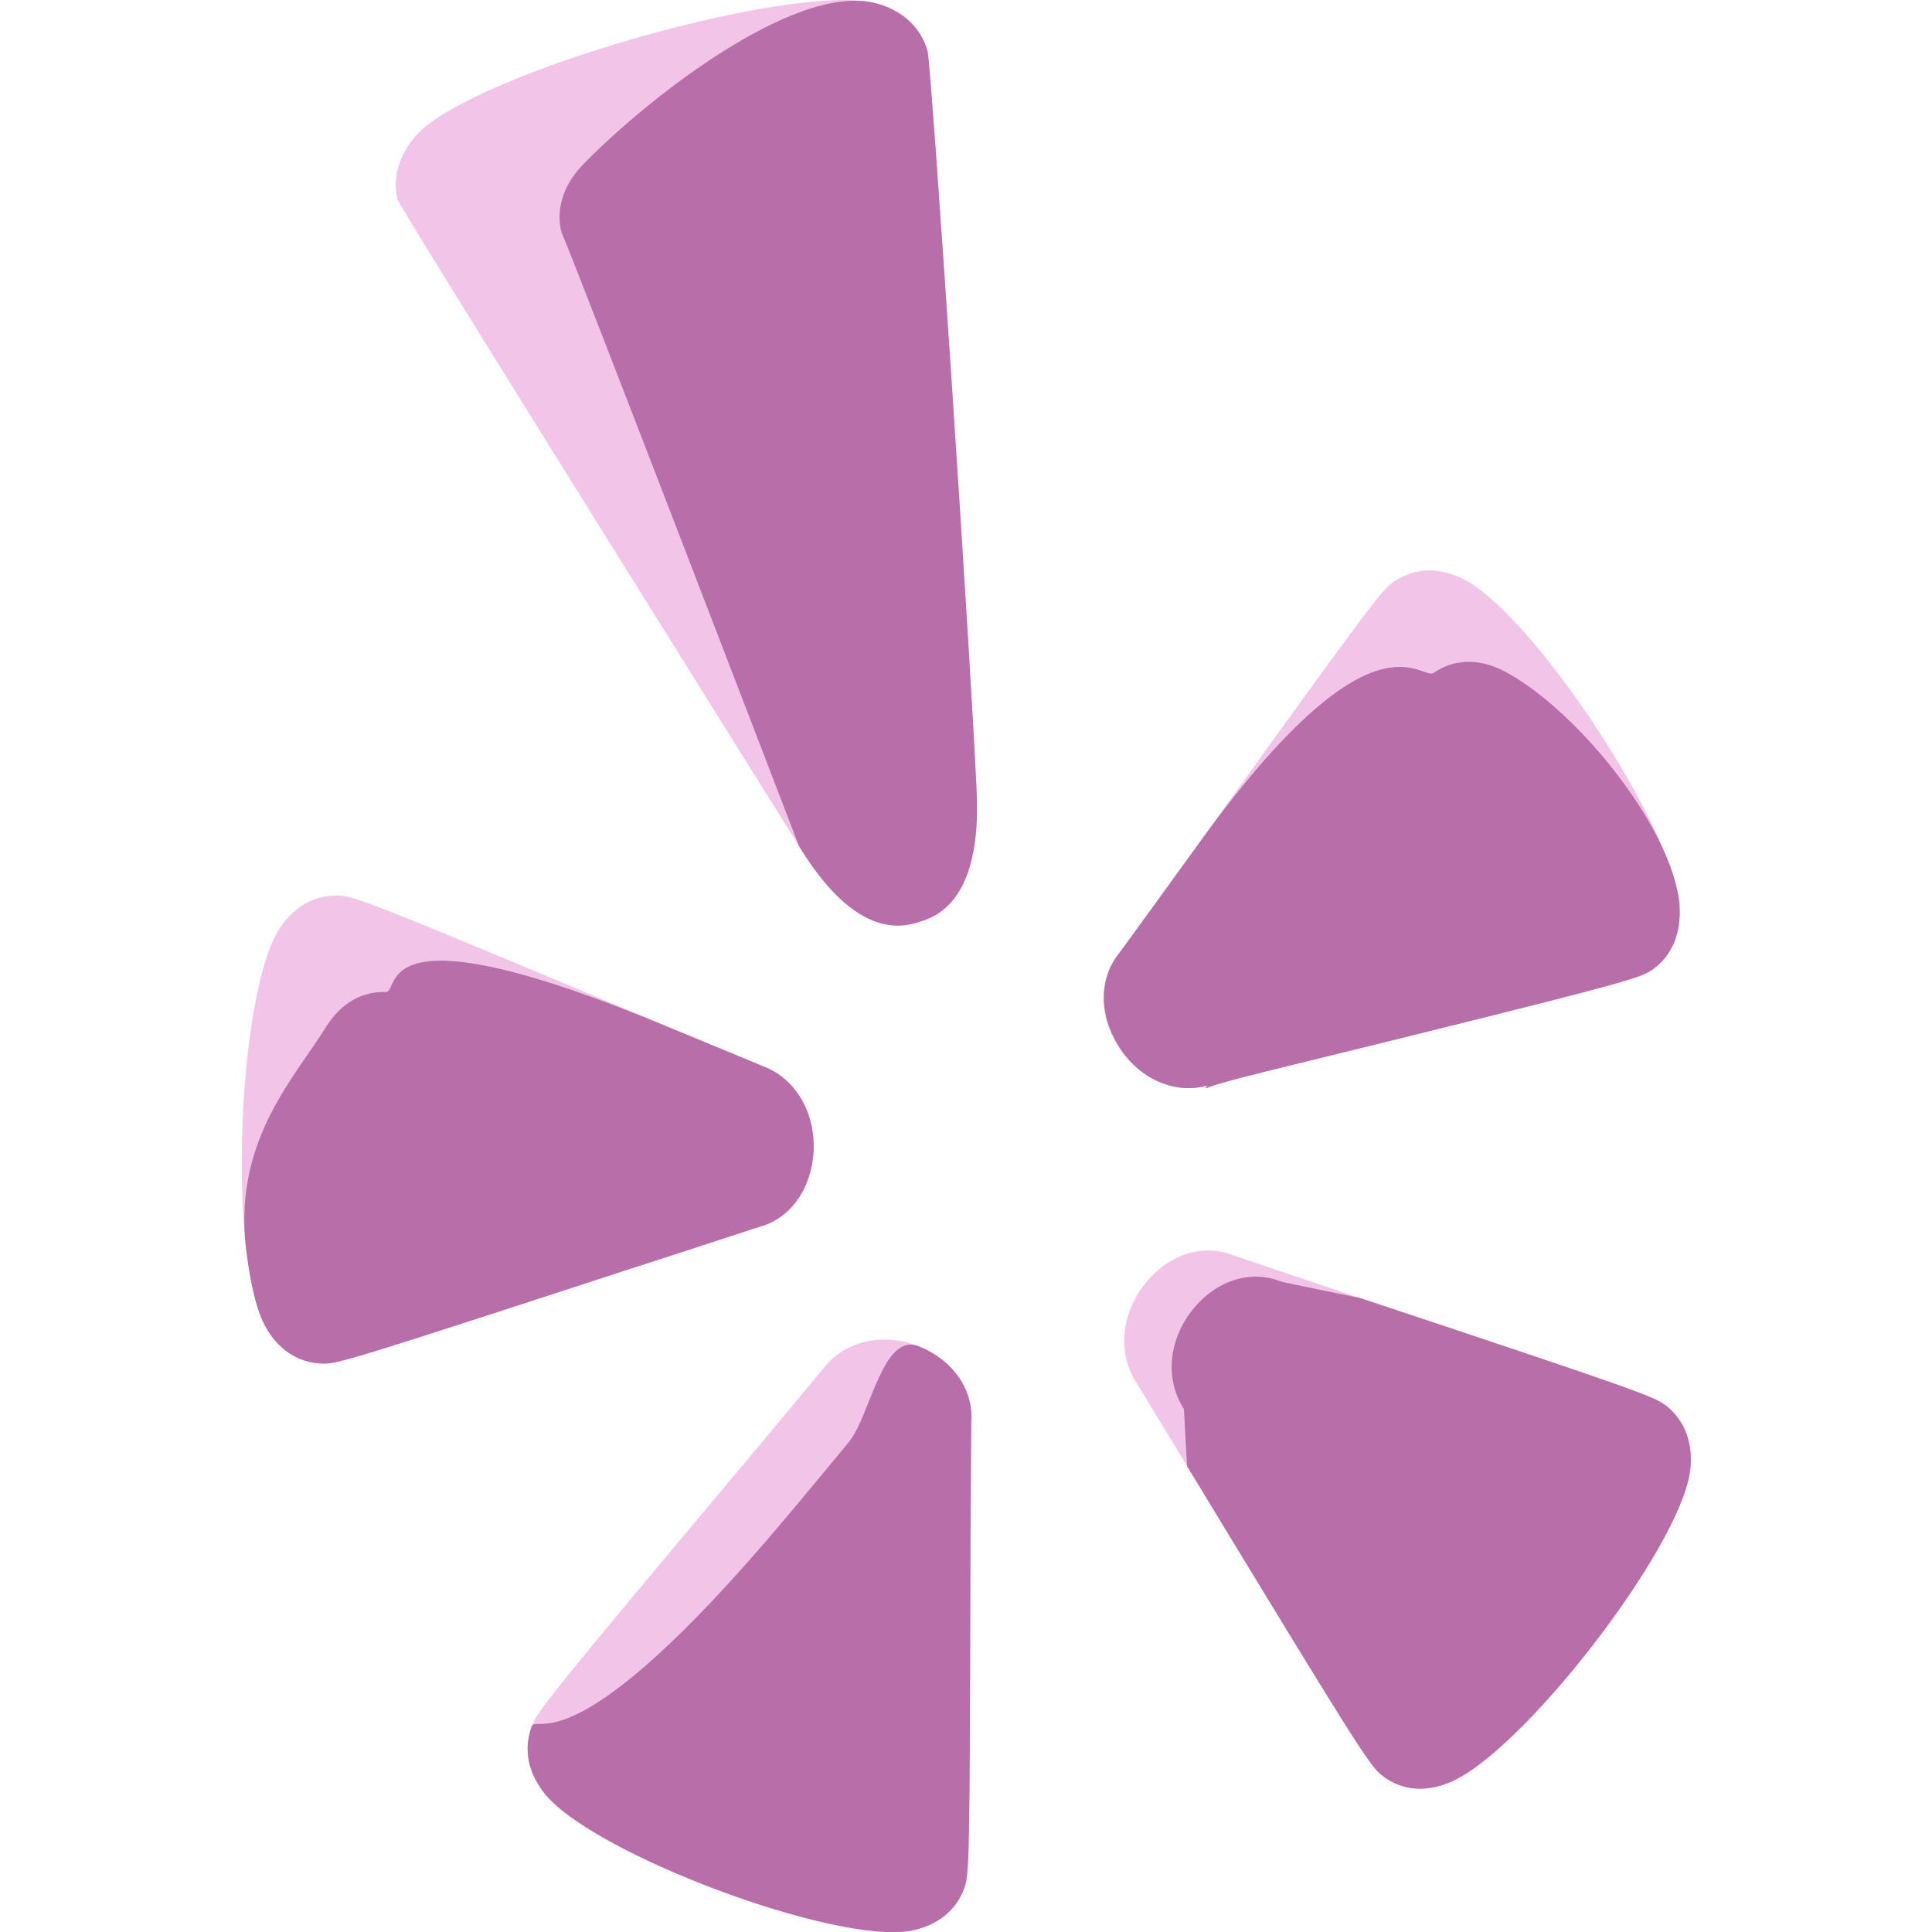<?xml version="1.0" encoding="utf-8"?>
<!-- Generator: Adobe Illustrator 23.0.4, SVG Export Plug-In . SVG Version: 6.00 Build 0)  -->
<svg version="1.1" id="Layer_1" xmlns="http://www.w3.org/2000/svg" xmlns:xlink="http://www.w3.org/1999/xlink" x="0px" y="0px"
	 viewBox="0 0 501.3 501.3" style="enable-background:new 0 0 501.3 501.3;" xml:space="preserve">
<style type="text/css">
	.st0{fill:#F2C4E8;}
	.st1{fill:#B76EA9;}
</style>
<g>
	<path class="st0" d="M196.8,318.4c8.2-2.1,13.7-9.8,14.3-19.6c0.5-10-4.6-18.9-13-22.1l-23.2-9.6c-79.6-33.4-83.2-34.7-87.2-34.7
		c-6.2-0.2-11.6,2.9-15.4,8.9c-8,13-11.4,54.1-8.6,81.4c1,9,2.6,16.5,4.9,21c3.2,6.2,8.6,9.9,14.8,10.1c3.9,0.2,6.4-0.5,80.5-24.7
		C163.7,329.2,196.6,318.5,196.8,318.4z"/>
	<path class="st0" d="M238.3,349.3c-9.2-3.6-19.1-1.4-24.6,5.7l-16.3,19.6c-55.8,66.5-58.1,69.6-59.5,73.5c-0.8,2.4-1.2,4.8-0.9,7.3
		c0.3,3.5,1.9,7,4.5,10.2c12.9,15.6,74.9,38.8,94.7,35.4c6.9-1.3,11.9-5.2,14-11.1c1.3-3.8,1.4-6.4,1.6-85.5c0,0,0.2-34.9,0.2-35.3
		C252.7,360.6,247.2,352.8,238.3,349.3z"/>
	<path class="st0" d="M313.2,281.7c0,0-0.3,0.6-0.4,0.7c4.2-1.6,11.6-3.4,25.1-6.7c84.1-20.7,87.4-21.8,90.7-24
		c5.1-3.5,7.6-9.3,7.2-16.4c0-0.2,0-0.5,0-0.7c-2.2-21-38.4-75.6-56.2-84.4c-6.3-3.1-12.6-2.9-17.9,0.7c-3.2,2.2-5.7,5.4-50.7,68
		c0,0-20.4,28.2-20.6,28.4c-5.4,6.6-5.4,16.1-0.2,24.3C295.6,280,304.8,284,313.2,281.7z"/>
	<path class="st0" d="M240.7,13.4c-1.7-6.3-6.6-10.8-13.6-12.6c-21.5-5.4-103.5,18-118.7,33.9c-4.9,5.2-6.7,11.6-5.2,17.2
		c2.4,5,104.1,167.6,104.1,167.6c15.1,24.8,27.3,20.9,31.3,19.7c4-1.3,16.2-5.1,14.8-34C251.9,171.3,241.9,20.4,240.7,13.4z"/>
	<path class="st0" d="M352.9,336.8c0,0-32.5-10.9-32.9-11.1c-7.8-3.1-16.8-0.3-22.9,7.4c-6.2,7.8-7.2,18-2.2,25.7l13.1,21.6
		c44,72.5,47.3,77.6,50.5,80.2c4.9,3.9,11.1,4.6,17.6,1.9c18.7-7.6,59.5-60.3,62.4-80.6c1-7-1.2-13.1-6-17
		C429.3,362.4,426.9,361.4,352.9,336.8z"/>
</g>
<g>
	<path class="st1" d="M196.8,318.4c8.2-2.1,13.7-9.8,14.3-19.6c0.5-10-4.6-18.9-13-22.1l-23.2-9.6c-79.6-33.4-70.8-9.6-74.8-9.7
		c-6.2-0.2-11.6,2.9-15.4,8.9c-8,13-23.7,29.1-21,56.4c1,9,2.6,16.5,4.9,21c3.2,6.2,8.6,9.9,14.8,10.1c3.9,0.2,6.4-0.5,80.5-24.7
		C163.7,329.2,196.6,318.5,196.8,318.4z"/>
	<path class="st1" d="M238.3,349.3c-9.2-3.6-12.4,17.6-17.9,24.7c0,0-16.2,19.6-16.3,19.6c-55.8,66.5-64.8,50.6-66.2,54.5
		c-0.8,2.4-1.2,4.8-0.9,7.3c0.3,3.5,1.9,7,4.5,10.2c12.9,15.6,74.9,38.8,94.7,35.4c6.9-1.3,11.9-5.2,14-11.1
		c1.3-3.8,1.4-6.4,1.6-85.5c0,0,0.2-34.9,0.2-35.3C252.7,360.6,247.2,352.8,238.3,349.3z"/>
	<path class="st1" d="M313.2,281.7c0,0-0.3,0.6-0.4,0.7c4.2-1.6,11.6-3.4,25.1-6.7c84.1-20.7,87.4-21.8,90.7-24
		c5.1-3.5,7.6-9.3,7.2-16.4c0-0.2,0-0.5,0-0.7c-2.2-21-28.2-51.8-46-60.7c-6.3-3.1-12.6-2.9-17.8,0.7c-3.3,2.2-15.8-18.4-60.9,44.2
		c0,0-20.4,28.2-20.6,28.4c-5.4,6.6-5.4,16.1-0.2,24.3C295.6,280,304.8,284,313.2,281.7z"/>
	<path class="st1" d="M240.7,13.4c-1.7-6.3-6.6-10.8-13.6-12.6c-21.5-5.4-61,26.4-76.2,42.3c-4.9,5.2-6.7,11.6-5.2,17.2
		c2.4,5,61.6,159.2,61.6,159.2c15.1,24.8,27.3,20.9,31.3,19.7c4-1.3,16.2-5.1,14.8-34C251.9,171.3,241.9,20.4,240.7,13.4z"/>
	<path class="st1" d="M352.9,336.8c0,0-20.1-4.1-20.6-4.3c-7.8-3.1-16.8-0.3-22.9,7.4c-6.2,7.8-7.2,18-2.2,25.7l0.8,14.8
		c44,72.5,47.3,77.6,50.5,80.2c4.9,3.9,11.1,4.6,17.6,1.9c18.7-7.6,59.5-60.3,62.4-80.6c1-7-1.2-13.1-6-17
		C429.3,362.4,426.9,361.4,352.9,336.8z"/>
</g>
</svg>
